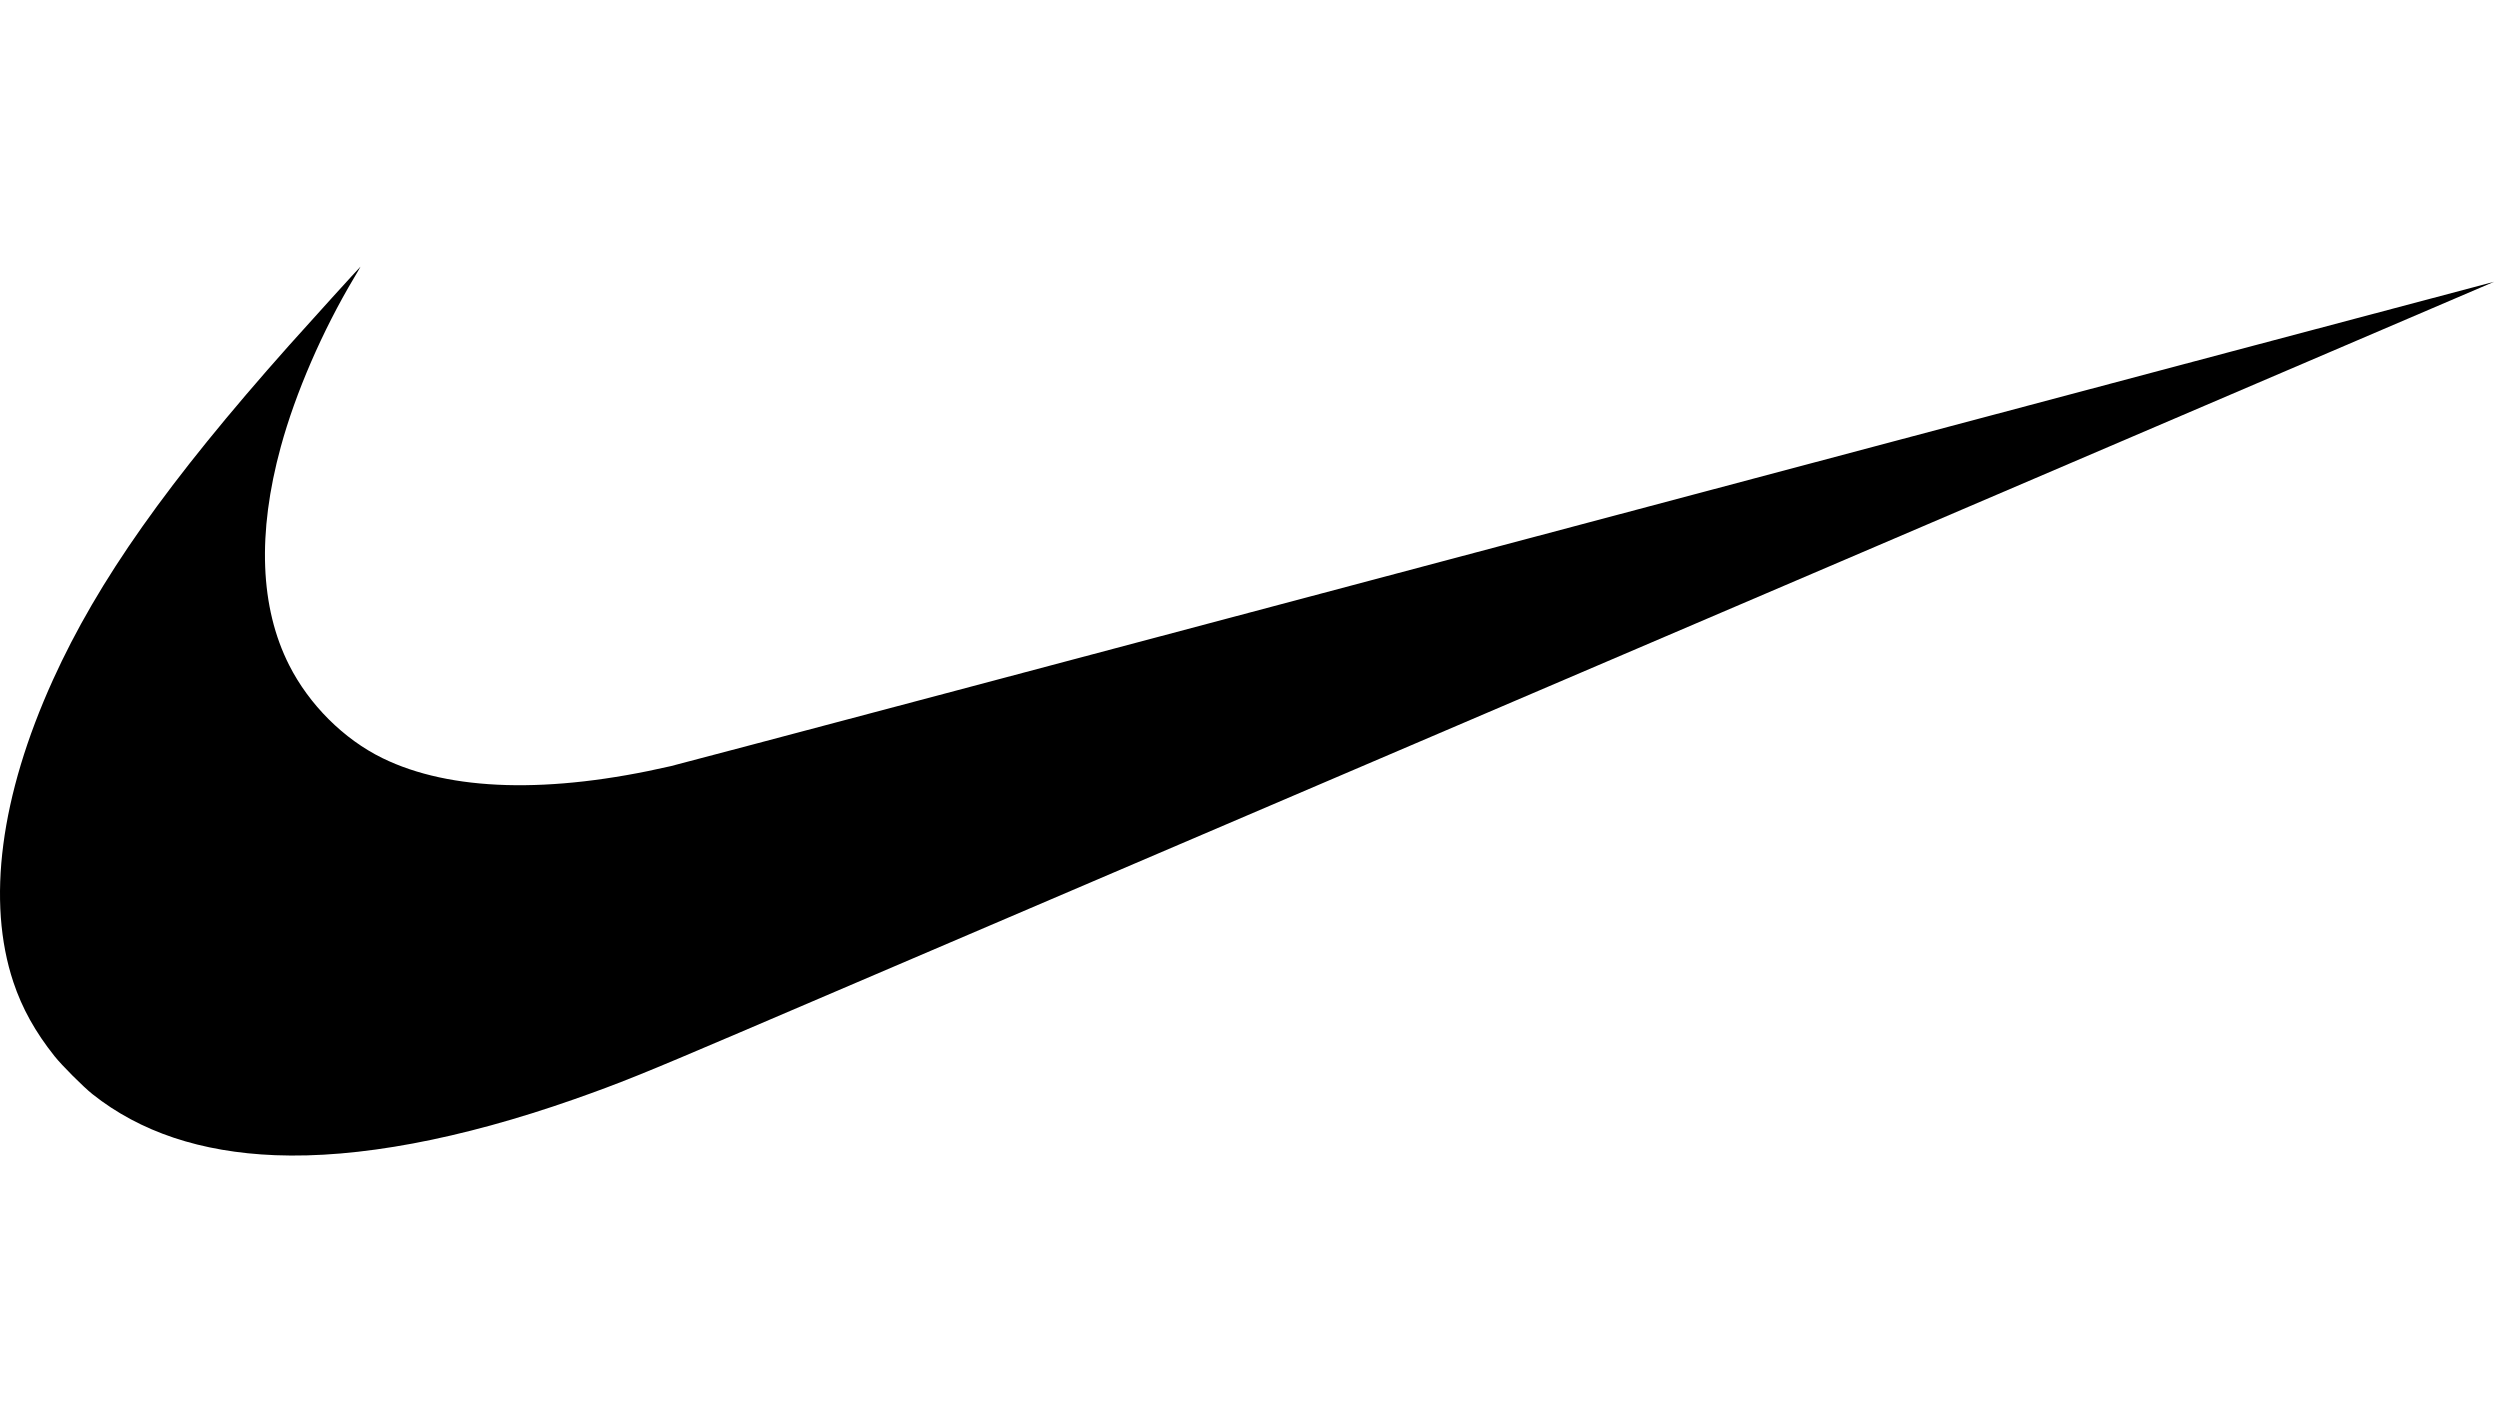 <svg width="225" height="128" viewBox="0 0 225 128" fill="none" xmlns="http://www.w3.org/2000/svg">
<g clip-path="url(#clip0_73_1971)">
<path d="M24.761 103.968C18.073 103.702 12.601 101.872 8.322 98.473C7.505 97.824 5.559 95.877 4.907 95.055C3.172 92.874 1.992 90.75 1.205 88.395C-1.216 81.143 0.03 71.627 4.769 61.183C8.827 52.242 15.088 43.374 26.012 31.092C27.621 29.285 32.413 24 32.444 24C32.455 24 32.194 24.452 31.865 25.003C29.025 29.76 26.595 35.364 25.271 40.215C23.144 48 23.401 54.68 26.022 59.86C27.83 63.429 30.931 66.52 34.417 68.229C40.52 71.219 49.455 71.466 60.367 68.953C61.119 68.778 98.347 58.896 143.097 46.991C187.847 35.085 224.467 25.351 224.473 25.359C224.486 25.369 120.506 69.863 66.528 92.946C57.98 96.6 55.694 97.523 51.675 98.934C41.402 102.542 32.2 104.263 24.761 103.968Z" fill="black"/>
</g>
<defs>
<clipPath id="clip0_73_1971">
<rect width="224.473" height="128" fill="white"/>
</clipPath>
</defs>
</svg>
